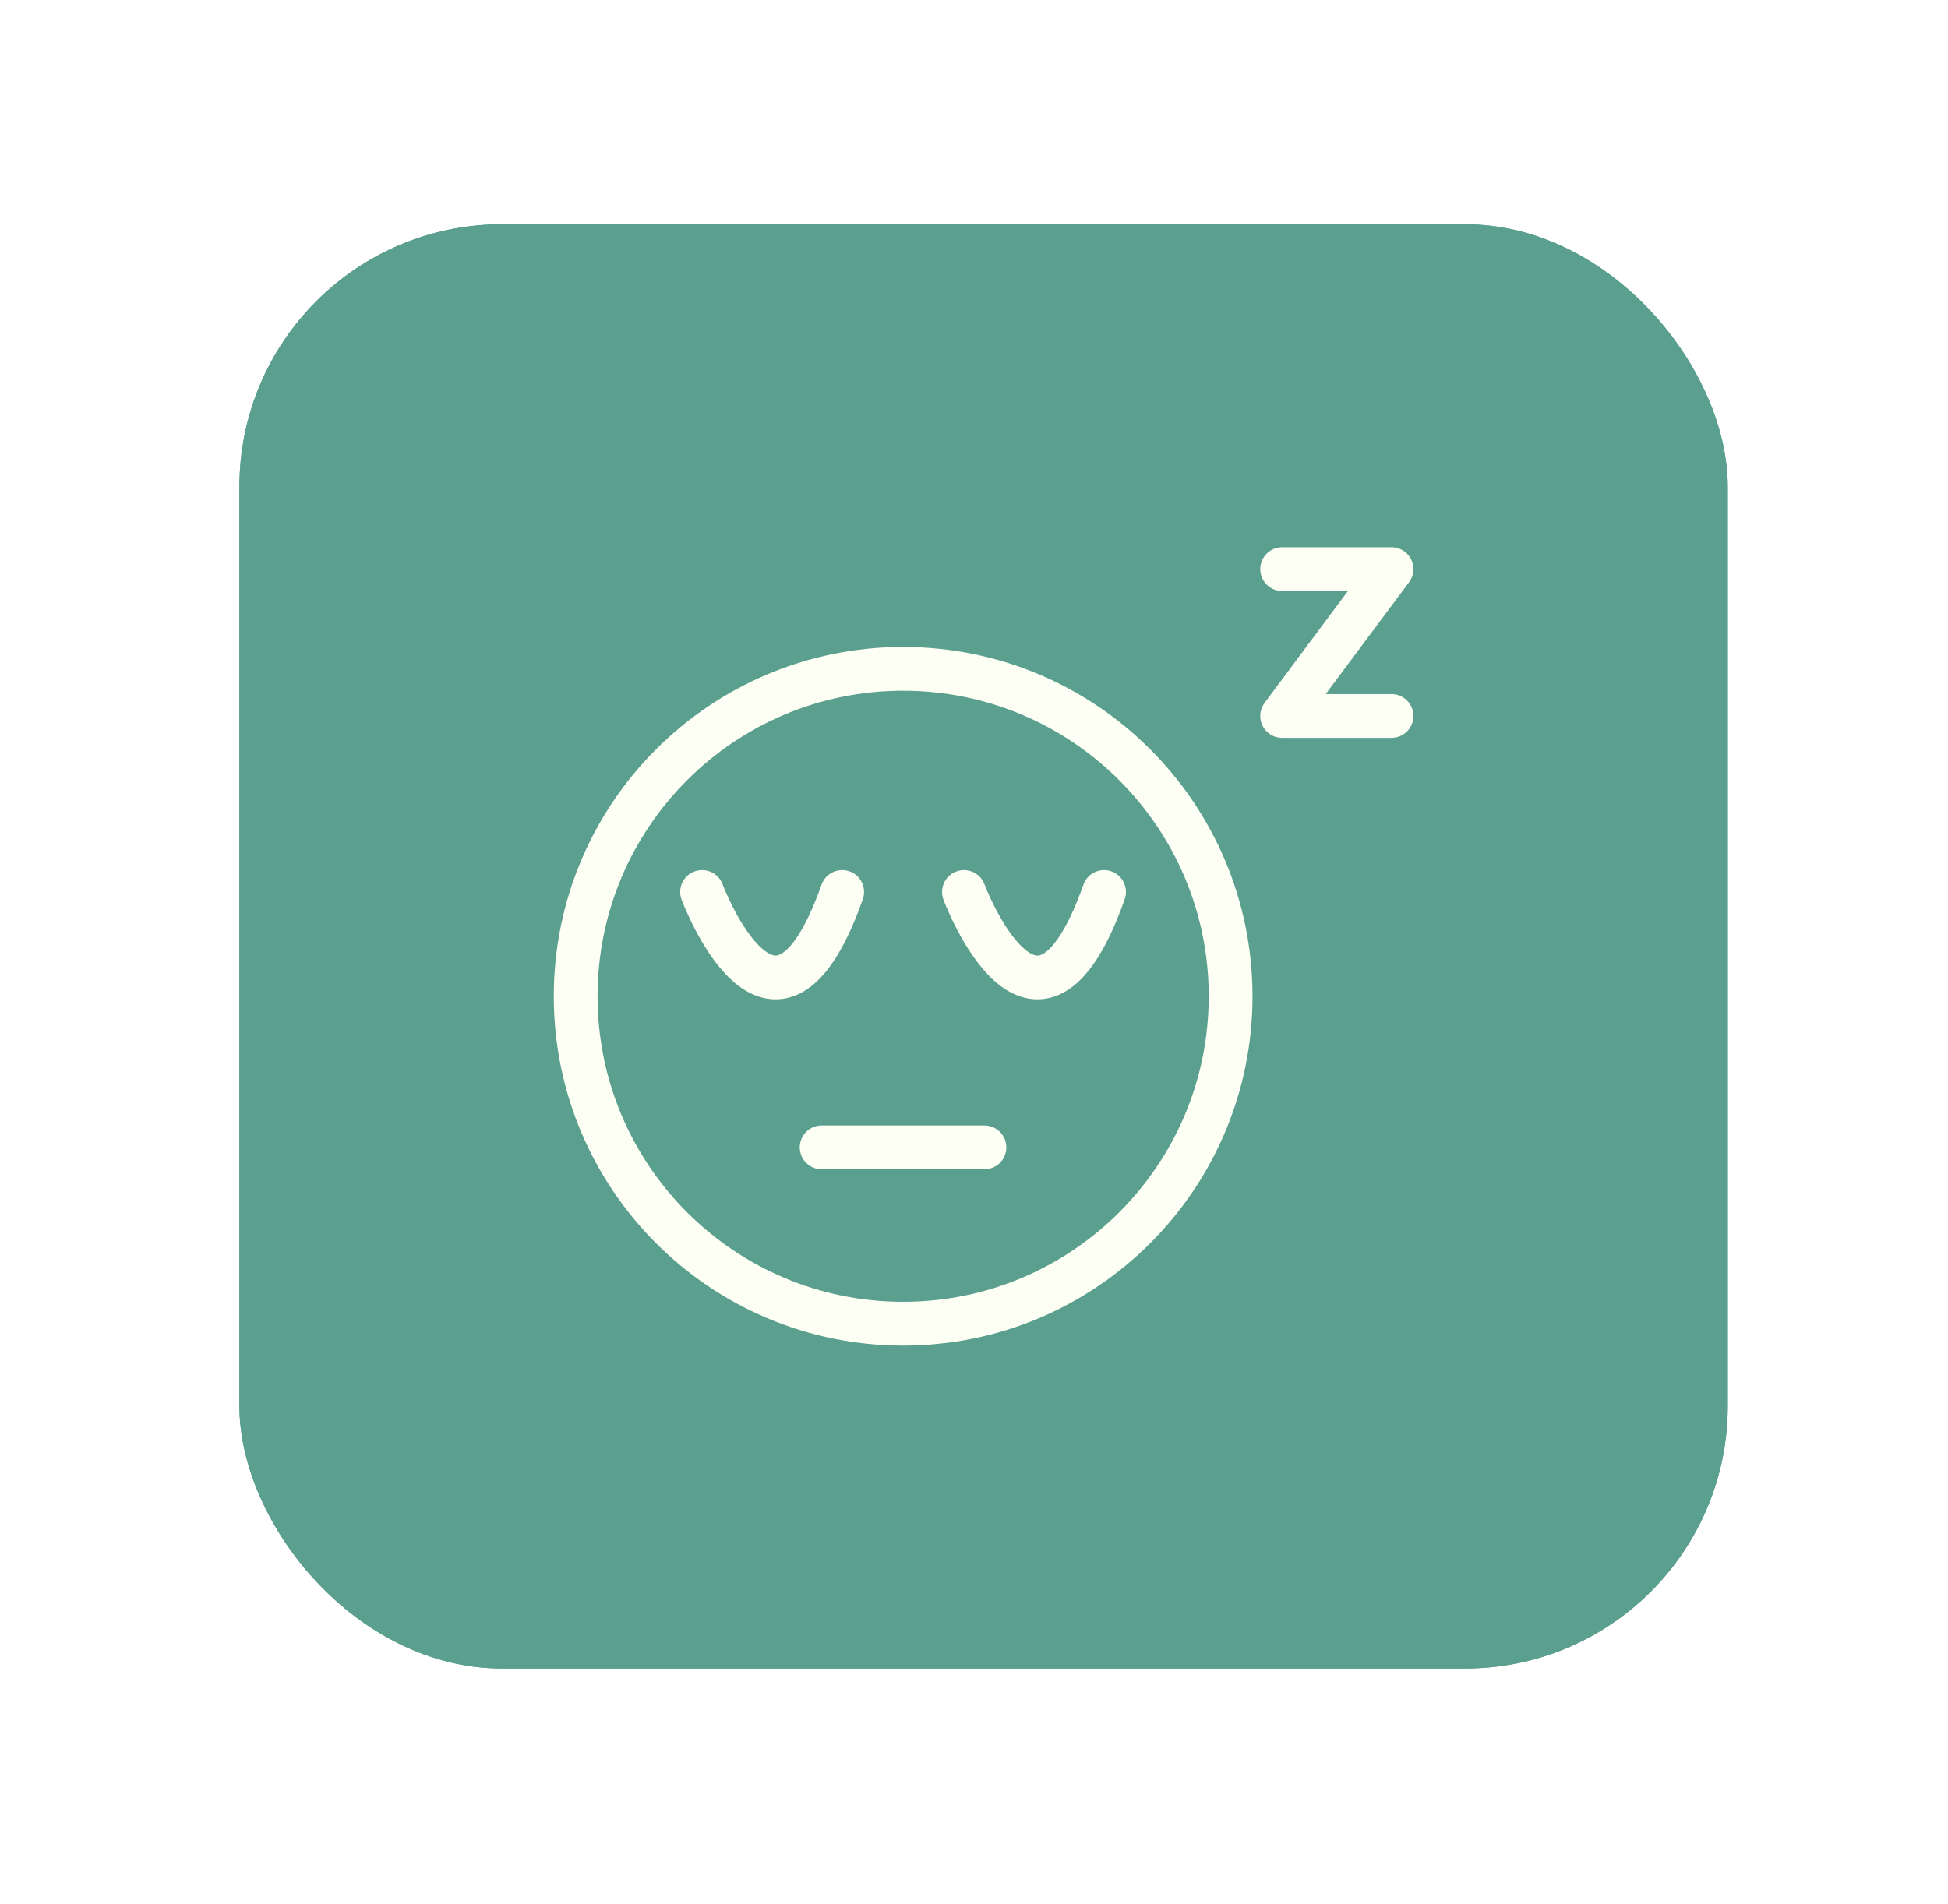 <svg width="89" height="87" viewBox="0 0 89 87" fill="none" xmlns="http://www.w3.org/2000/svg">
    <g filter="url(#filter0_d_1199_11342)">
        <rect x="10.938" y="10.247" width="68" height="66" rx="12" fill="#5B9F8F" />
        <path d="M58.578 26.007H63.575L58.578 32.717H63.575" stroke="#FEFFF4" stroke-width="2"
            stroke-linecap="round" stroke-linejoin="round" />
        <path d="M32.076 40.76C32.076 40.76 35.367 49.551 38.477 40.76" stroke="#FEFFF4"
            stroke-width="2" stroke-miterlimit="10" stroke-linecap="round" />
        <path d="M44.041 40.76C44.041 40.76 47.331 49.551 50.442 40.76" stroke="#FEFFF4"
            stroke-width="2" stroke-miterlimit="10" stroke-linecap="round" />
        <path d="M37.539 52.431H44.977" stroke="#FEFFF4" stroke-width="2" stroke-miterlimit="10"
            stroke-linecap="round" />
        <path
            d="M41.262 60.488C49.525 60.488 56.224 53.789 56.224 45.526C56.224 37.263 49.525 30.564 41.262 30.564C32.999 30.564 26.301 37.263 26.301 45.526C26.301 53.789 32.999 60.488 41.262 60.488Z"
            stroke="#FEFFF4" stroke-width="2" stroke-miterlimit="10" />
        <rect x="11.438" y="10.747" width="67" height="65" rx="11.5" stroke="#5B9F8F" />
    </g>
    <defs>
        <filter id="filter0_d_1199_11342" x="0.938" y="0.247" width="88" height="86"
            filterUnits="userSpaceOnUse" color-interpolation-filters="sRGB">
            <feFlood flood-opacity="0" result="BackgroundImageFix" />
            <feColorMatrix in="SourceAlpha" type="matrix"
                values="0 0 0 0 0 0 0 0 0 0 0 0 0 0 0 0 0 0 127 0" result="hardAlpha" />
            <feMorphology radius="4" operator="dilate" in="SourceAlpha"
                result="effect1_dropShadow_1199_11342" />
            <feOffset />
            <feGaussianBlur stdDeviation="3" />
            <feComposite in2="hardAlpha" operator="out" />
            <feColorMatrix type="matrix"
                values="0 0 0 0 0.357 0 0 0 0 0.624 0 0 0 0 0.561 0 0 0 0.5 0" />
            <feBlend mode="normal" in2="BackgroundImageFix" result="effect1_dropShadow_1199_11342" />
            <feBlend mode="normal" in="SourceGraphic" in2="effect1_dropShadow_1199_11342"
                result="shape" />
        </filter>
    </defs>
</svg>
    